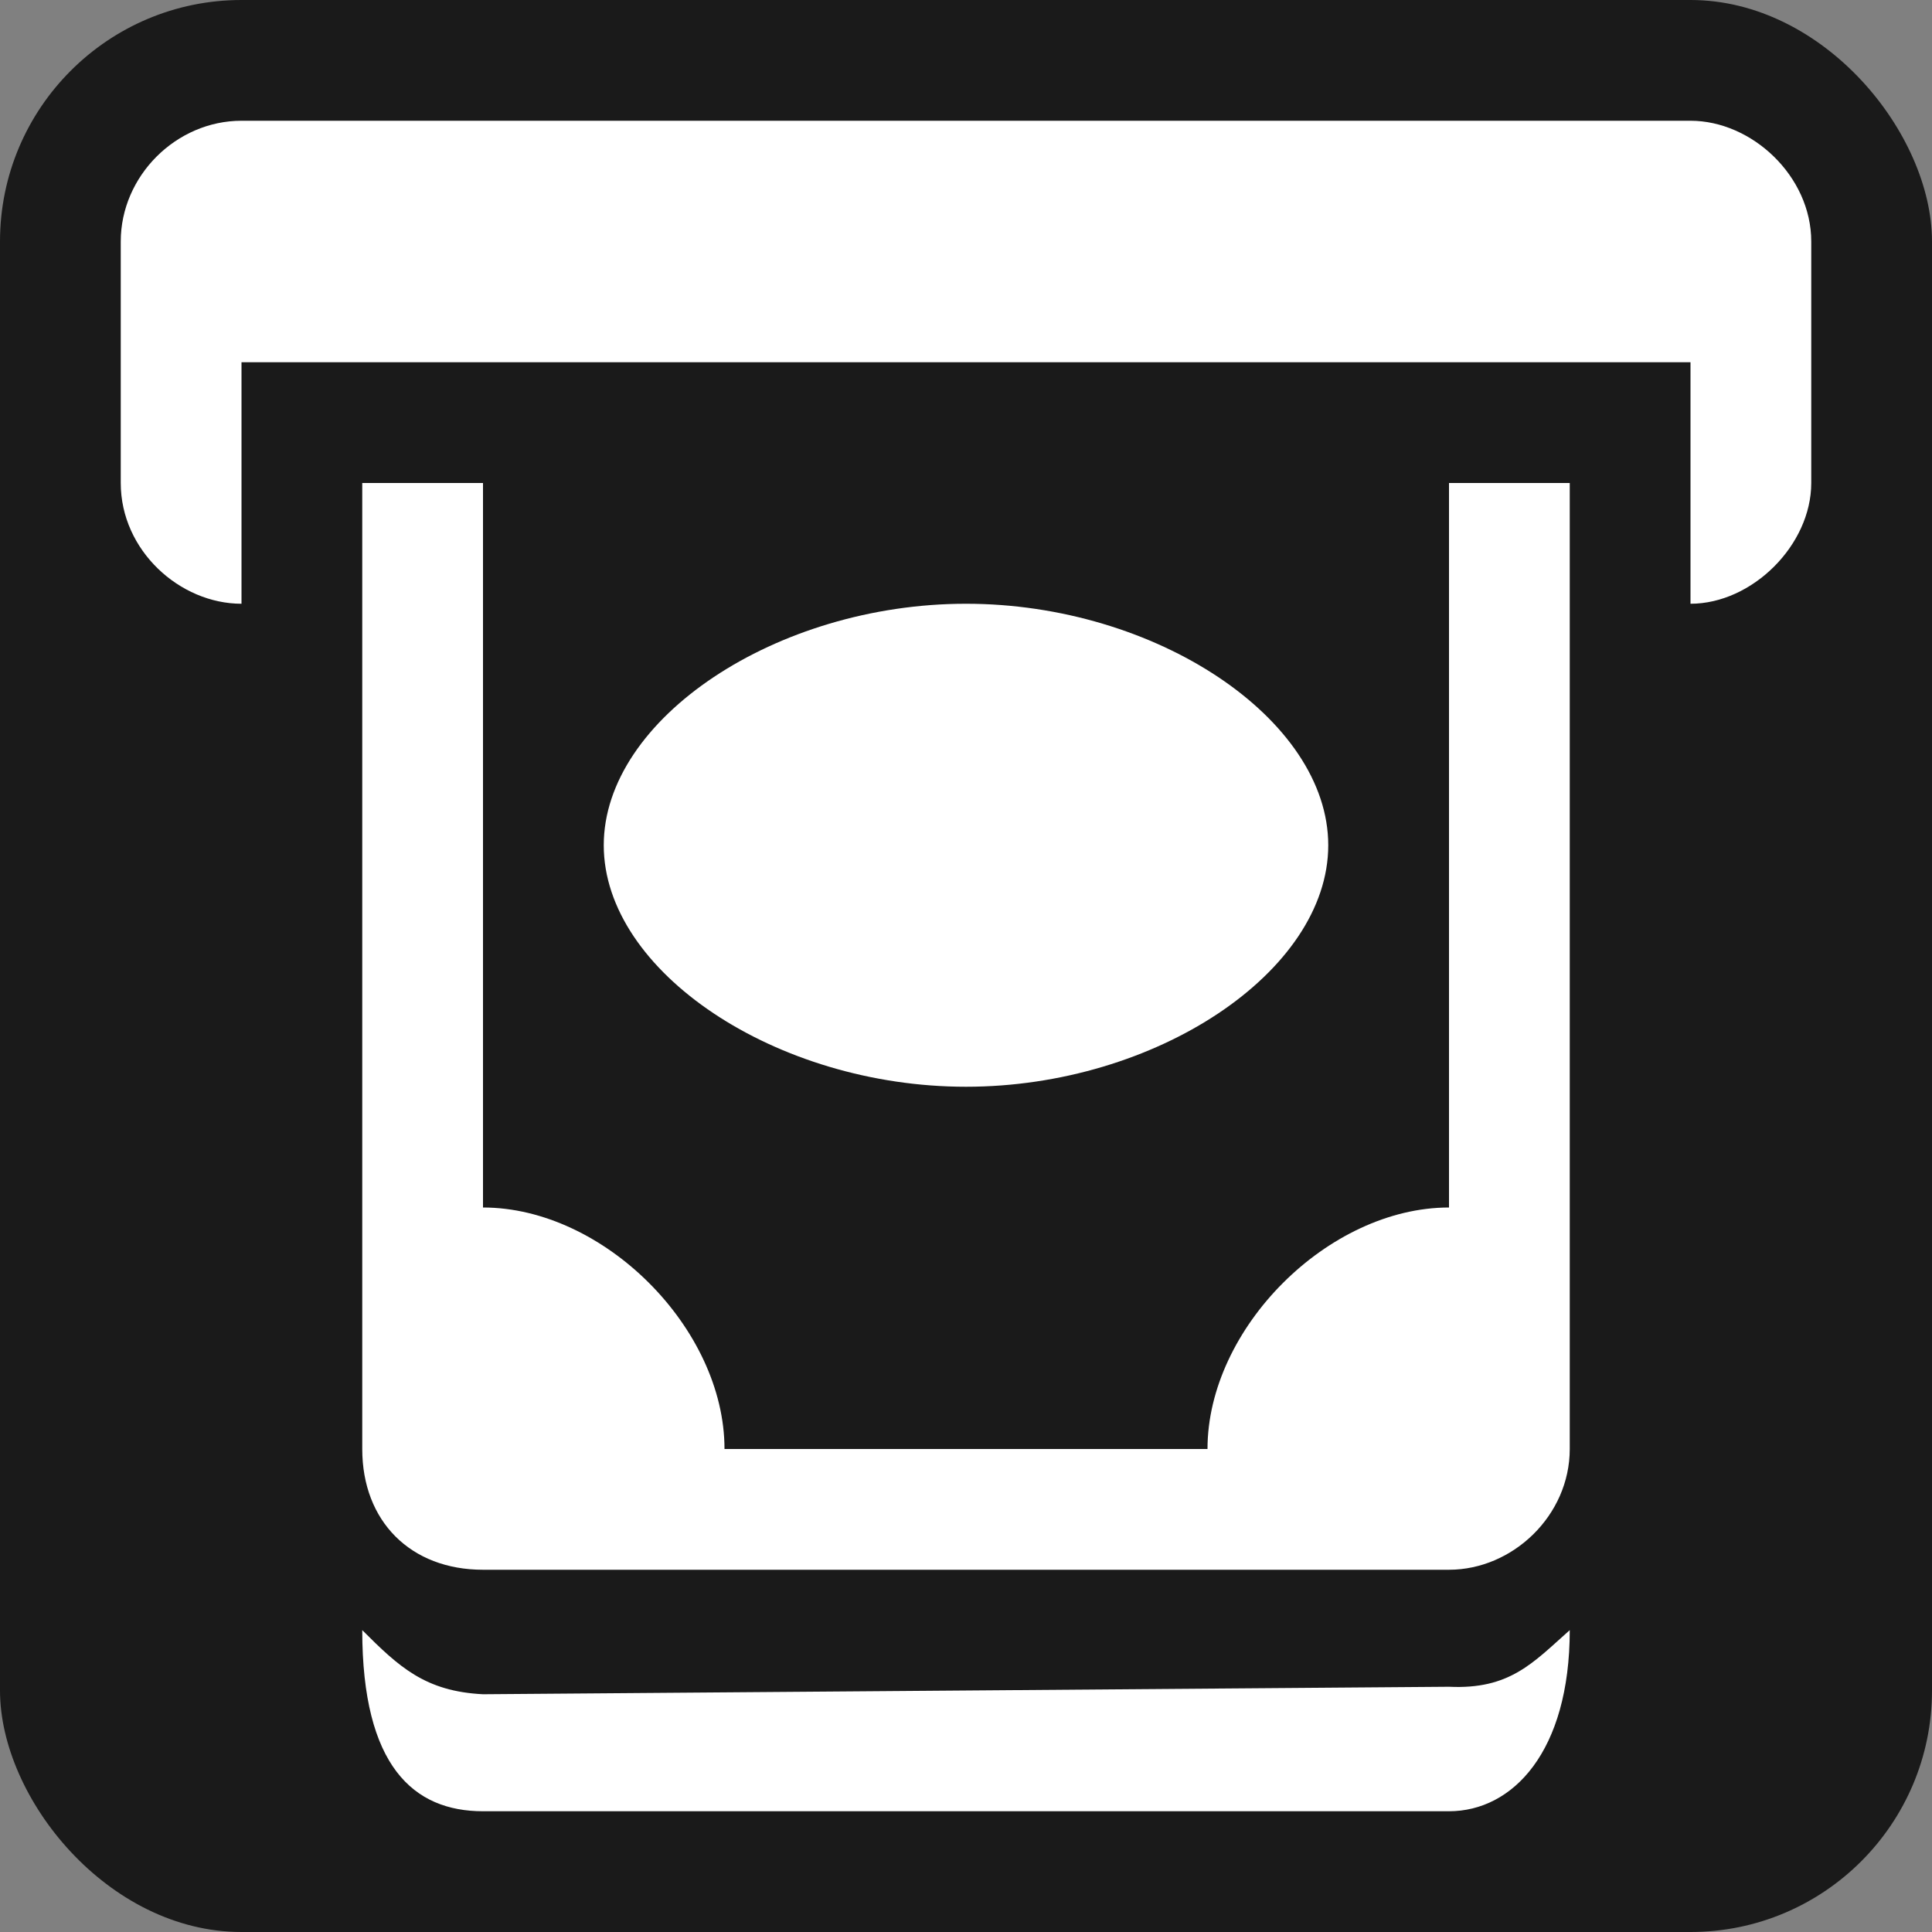 <?xml version="1.0" encoding="UTF-8" standalone="no"?>
<!-- Created with Inkscape (http://www.inkscape.org/) -->

<svg
   xmlns:dc="http://purl.org/dc/elements/1.1/"
   xmlns:cc="http://creativecommons.org/ns#"
   xmlns:rdf="http://www.w3.org/1999/02/22-rdf-syntax-ns#"
   xmlns:svg="http://www.w3.org/2000/svg"
   xmlns="http://www.w3.org/2000/svg"
   version="1.1"
   width="100%"
   height="100%"
   viewBox="0 0 16 16"
   id="svg2">
  <rect x="0" y="0" width="16" height="16" fill="#808080" stroke="none"/>
  <rect
     width="16"
     height="16"
     rx="2"
     ry="2"
     x="0"
     y="2.3841858e-07"
     id="rect2985"
     style="fill:#1a1a1a;fill-opacity:1;stroke:none" />
  <path
     d="M 2,1 C 1.458,1 1,1.458 1,2 l 0,2 c 0,0.559 0.489,1 1,1 l 0,-2 12,0 0,2 c 0.511,0 1,-0.486 1,-1 L 15,2 C 15,1.458 14.508,1 14,1 z m 1,3 0,8 c 0,0.599 0.401,1 1,1 l 8,0 c 0.527,0 1,-0.449 1,-1 l 0,-8 -1,0 0,6 c -1,0 -2,1 -2,2 L 6,12 C 6,11 5,10 4,10 L 4,4 z M 8,5 C 6.429,5 5,5.953 5,7 5,8.047 6.429,9 8,9 9.571,9 11,8.047 11,7 11,5.953 9.571,5 8,5 z M 3,13.5 C 3,14.627 3.425,15 4,15 l 8,0 c 0.527,0 1,-0.493 1,-1.5 -0.305,0.271 -0.497,0.493 -1,0.469 l -8,0.062 C 3.521,14.007 3.305,13.805 3,13.5 z"
     id="path2987"
     style="fill:#ffffff;fill-opacity:1;stroke:none" />
</svg>
